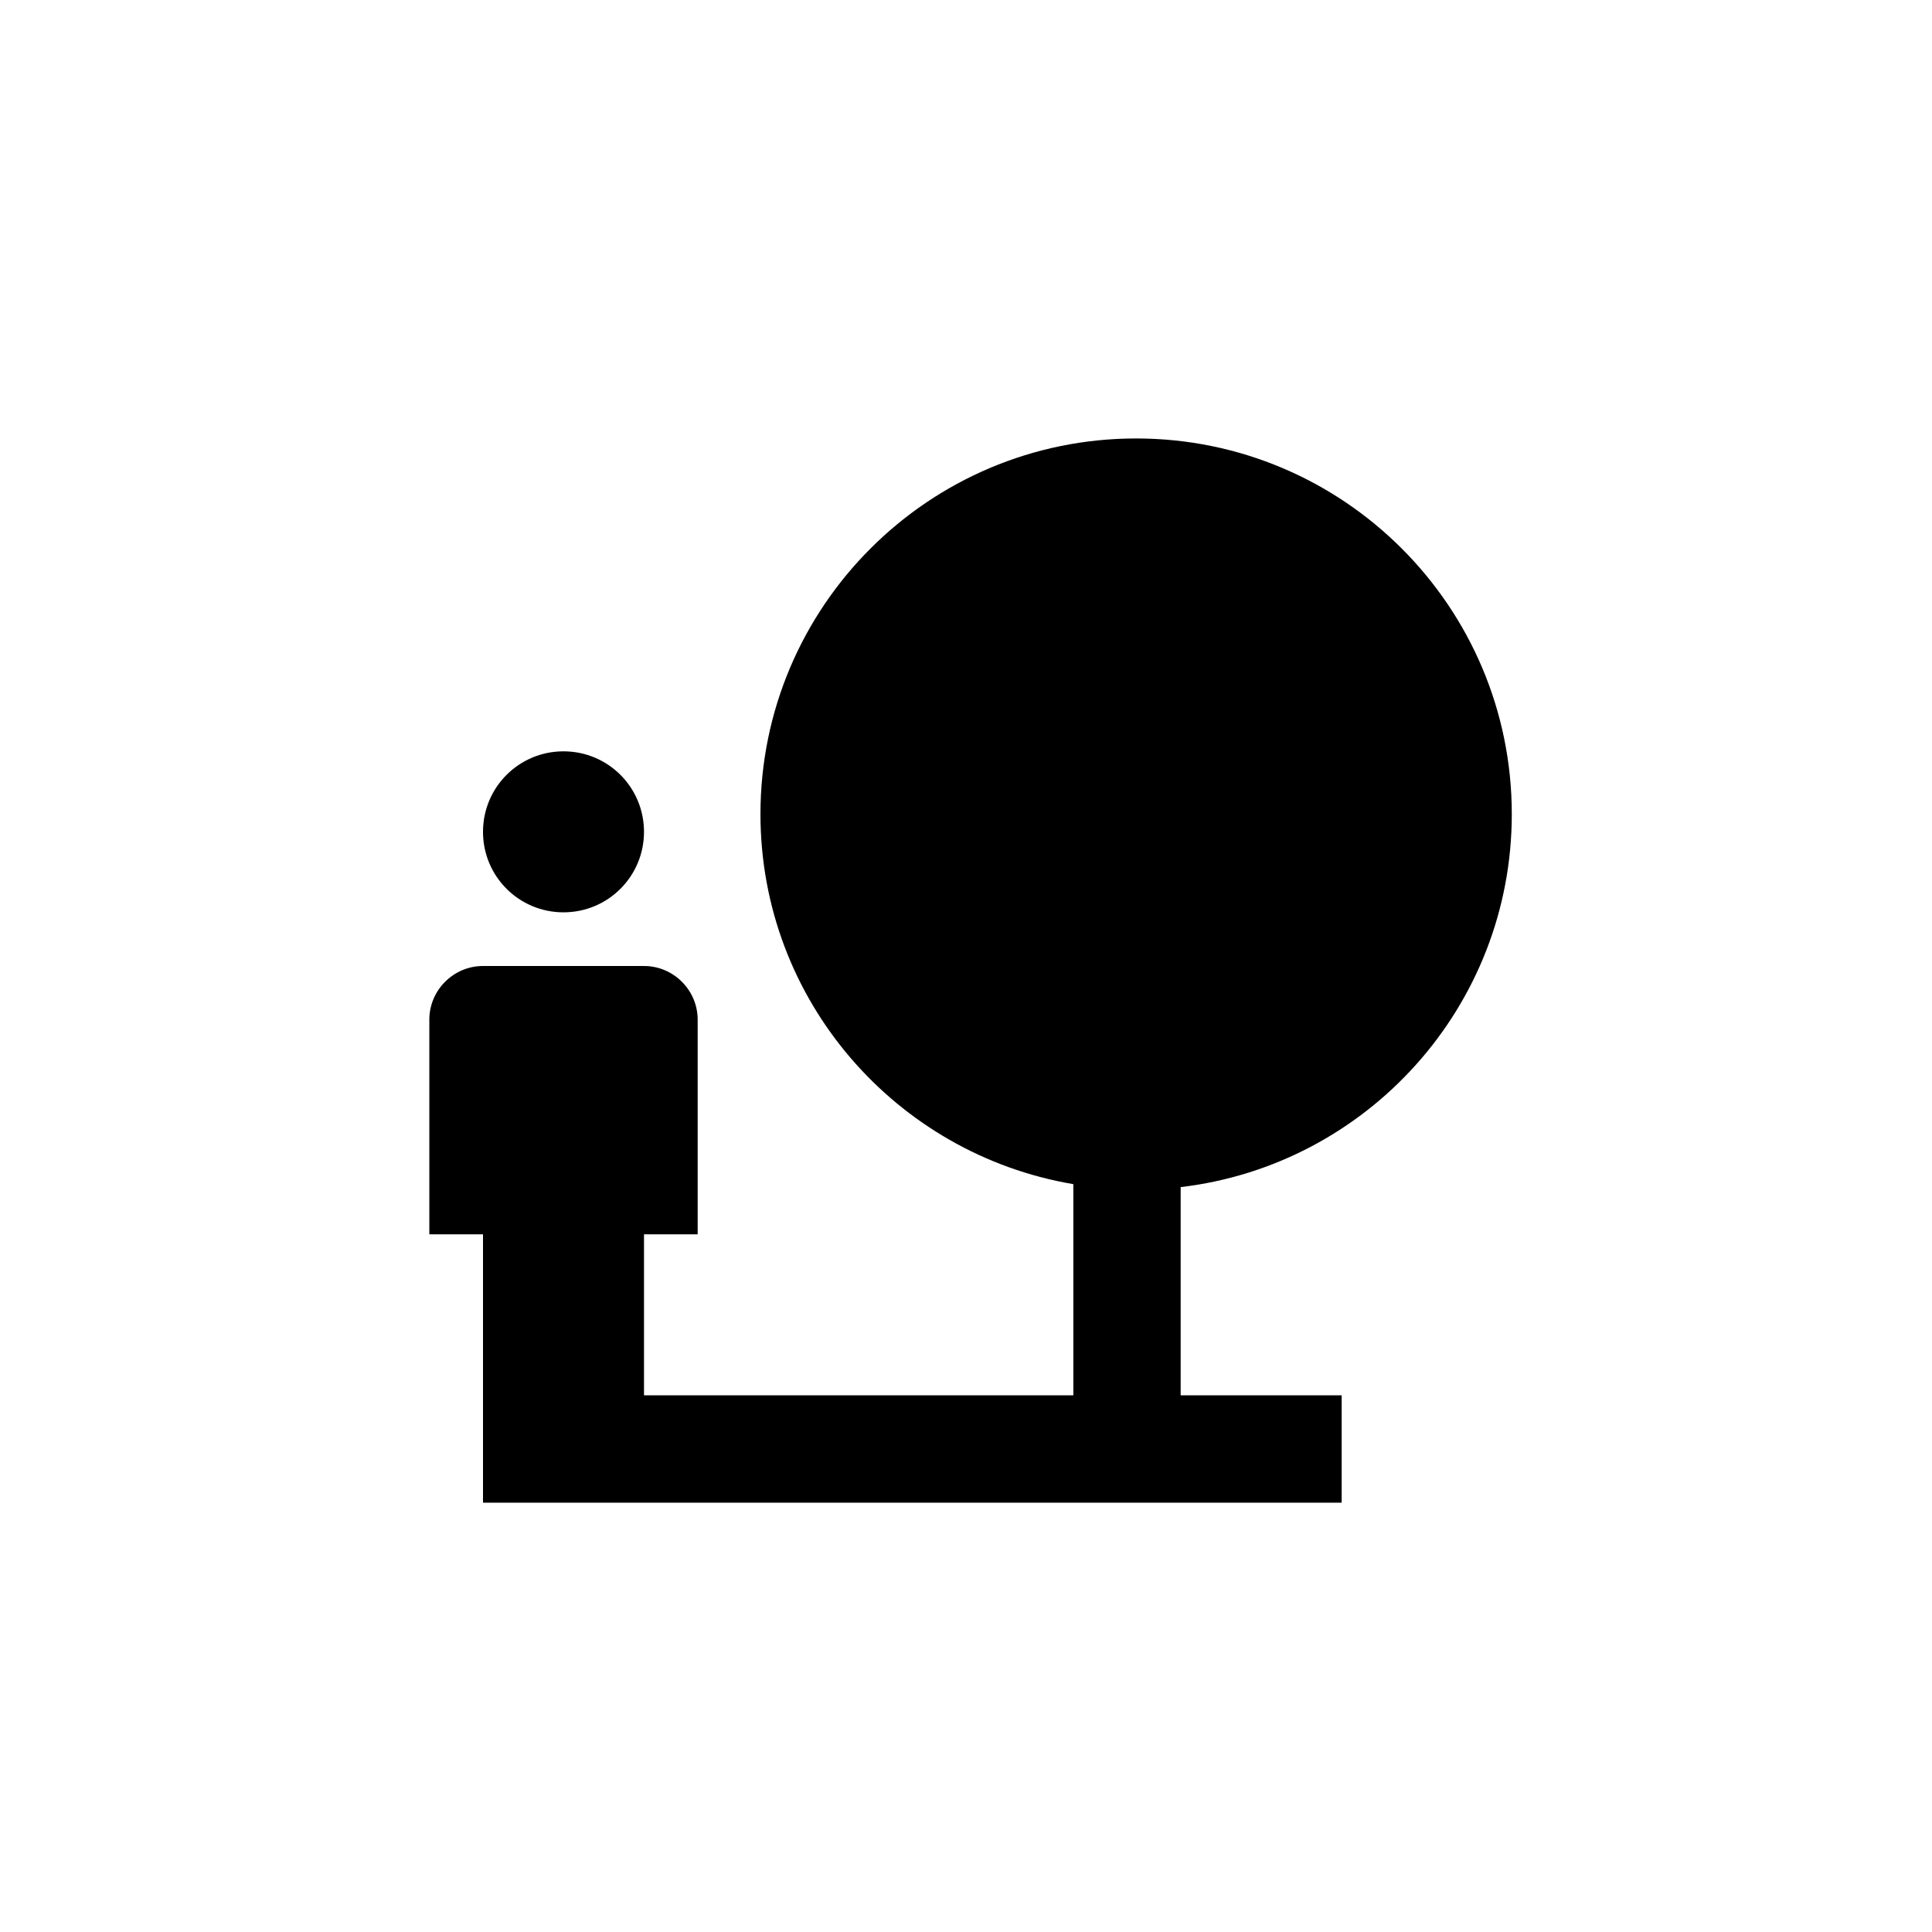 <svg xmlns="http://www.w3.org/2000/svg" width="48" height="48" viewBox="-12 -12 72 72"><path d="M44.34 18.34c0-7.73-6.27-14-14-14s-14 6.27-14 14c0 6.93 5.04 12.67 11.66 13.79V40H12v-6h2v-8c0-1.1-.9-2-2-2H6c-1.1 0-2 .9-2 2v8h2v10h32v-4h-6v-7.76c6.95-.82 12.34-6.73 12.34-13.9zM9 22c1.66 0 3-1.34 3-3s-1.34-3-3-3-3 1.34-3 3 1.34 3 3 3z"/></svg>